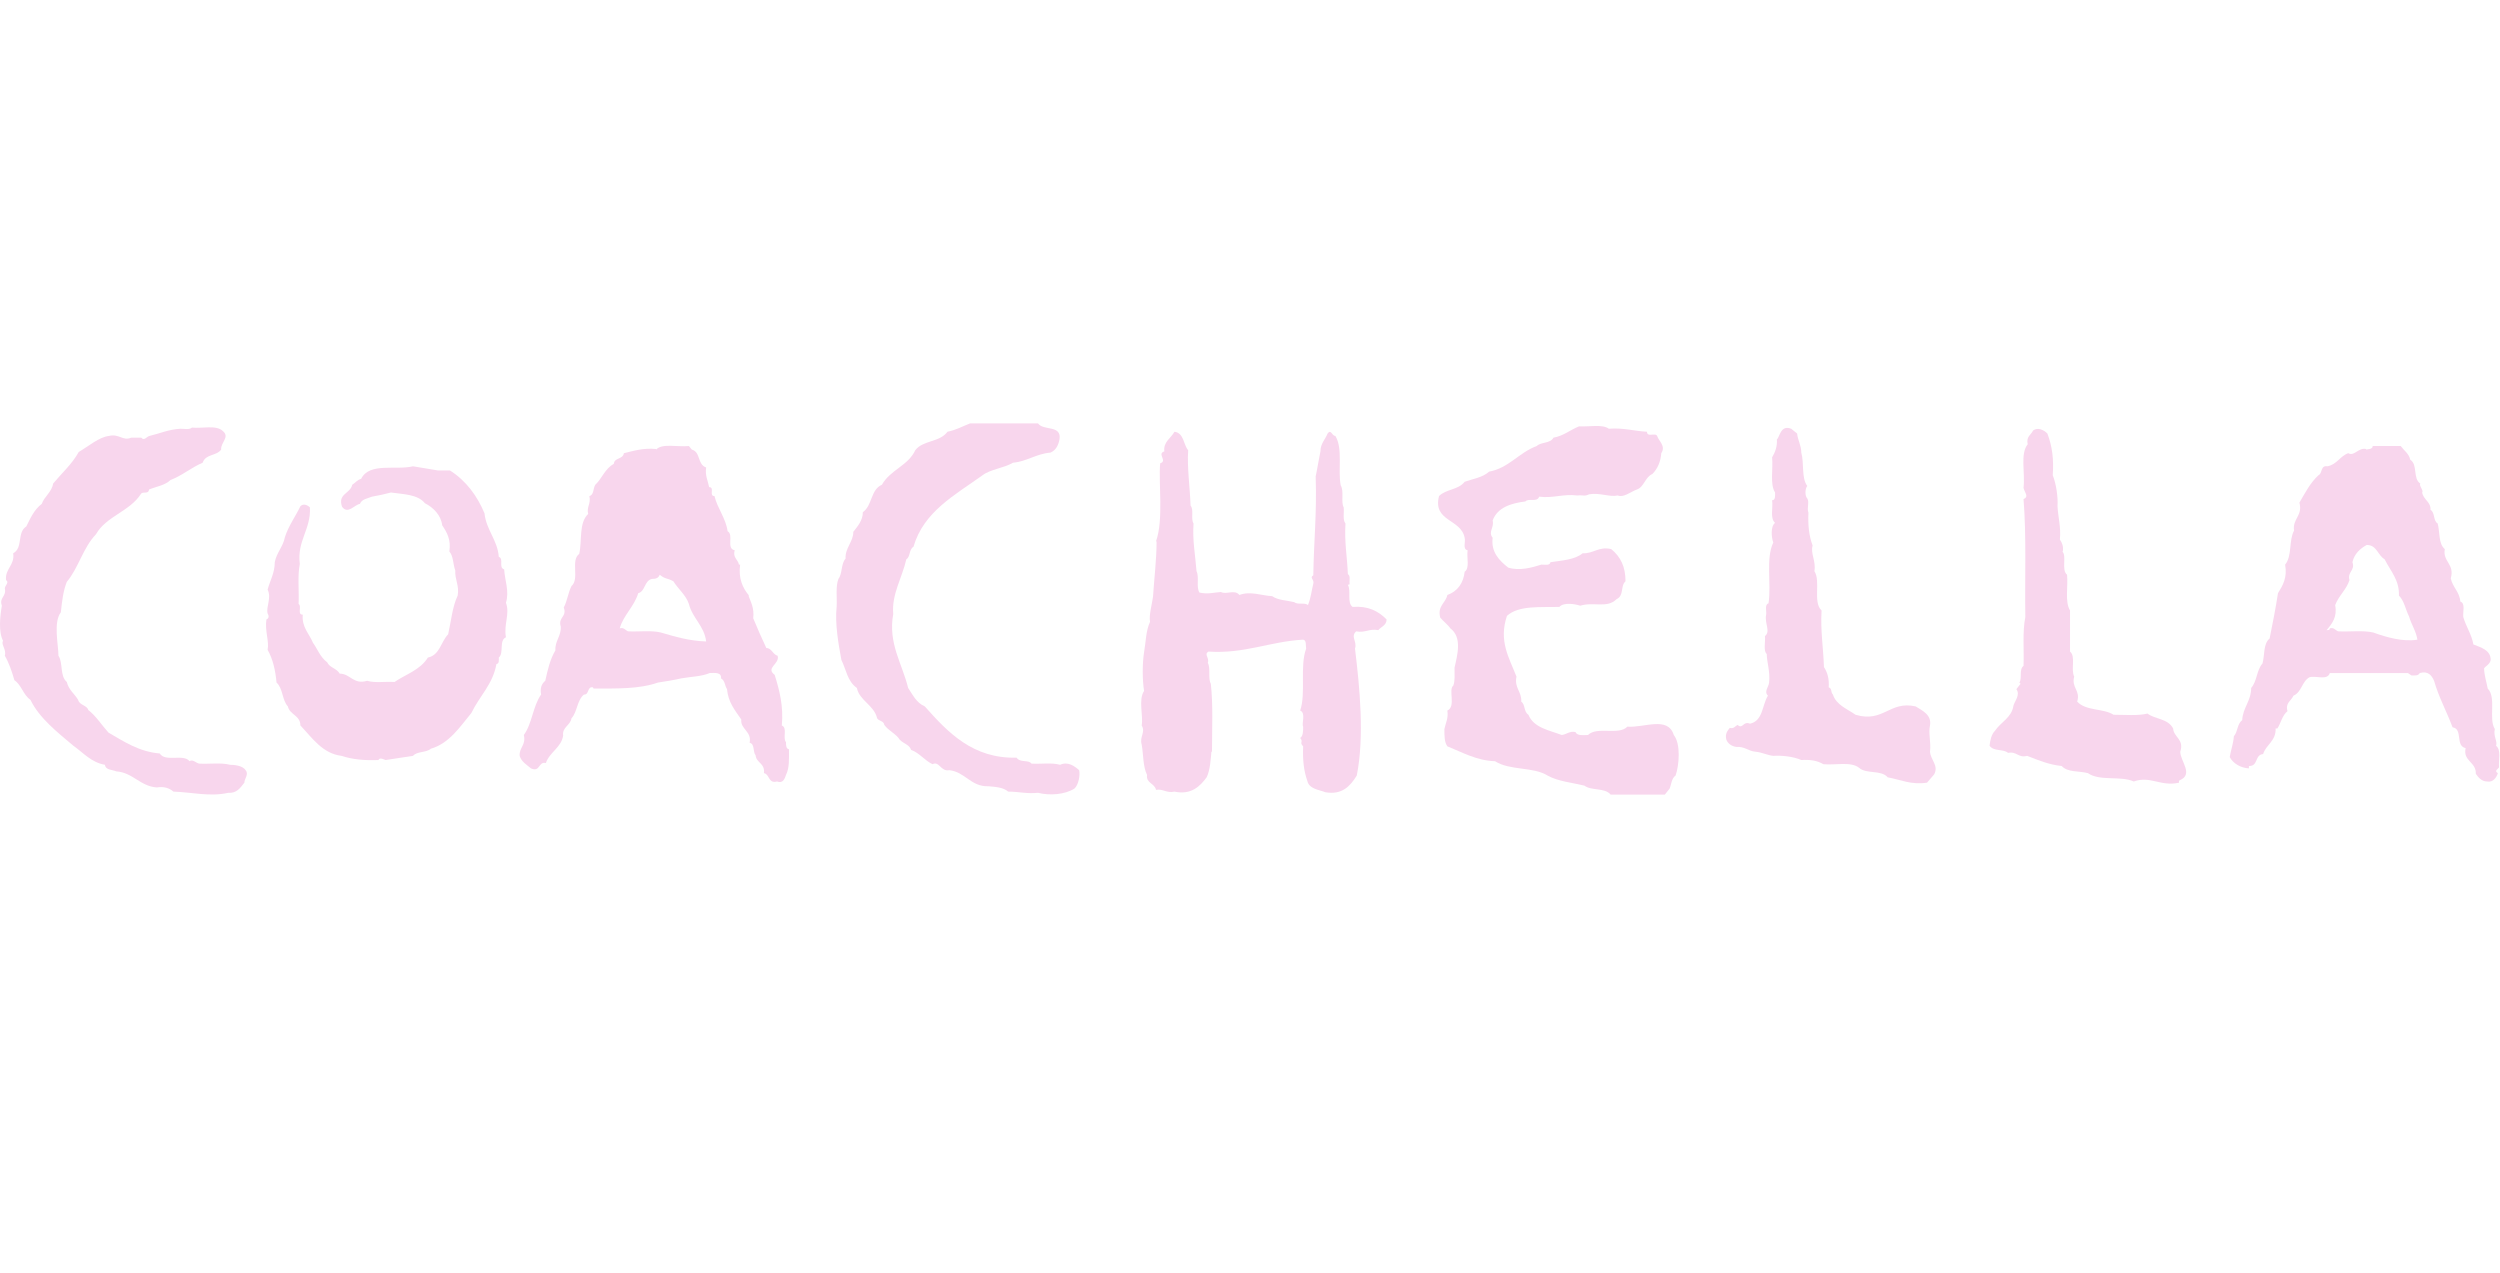 <?xml version="1.0" encoding="UTF-8" standalone="no"?>
<svg
   xmlns:dc="http://purl.org/dc/elements/1.1/"
   xmlns:cc="http://creativecommons.org/ns#"
   xmlns:rdf="http://www.w3.org/1999/02/22-rdf-syntax-ns#"
   xmlns:svg="http://www.w3.org/2000/svg"
   xmlns="http://www.w3.org/2000/svg"
   viewBox="0 0 188.573 96"
   height="96"
   width="188.573"
   xml:space="preserve"
   id="svg2"
   version="1.1"><defs
     id="defs6" /><g
     transform="matrix(1.333,0,0,-1.333,0,96)"
     id="g10"><g
       transform="scale(0.1)"
       id="g12"><path
         id="path14"
         style="fill:#f8d6ed;fill-opacity:1;fill-rule:nonzero;stroke:none"
         d="m 587.379,480.598 c 3.035,-4.379 13.484,-0.672 12.137,-9.098 -0.672,-3.371 -2.02,-6.074 -5.063,-7.422 -8.086,-0.672 -13.48,-5.058 -21.23,-5.726 -5.063,-3.043 -12.817,-3.711 -17.203,-7.082 -15.508,-11.125 -33.375,-20.571 -39.106,-40.461 -2.699,-1.688 -1.684,-5.731 -4.047,-7.086 -2.359,-10.446 -8.433,-19.887 -7.418,-31.012 -3.039,-16.523 5.059,-27.988 8.43,-41.816 2.691,-4.032 4.719,-8.418 9.437,-10.45 13.153,-14.832 27.309,-29.668 51.922,-28.992 2.024,-3.039 6.742,-1.015 8.434,-3.371 5.394,-0.332 11.465,0.676 16.183,-0.672 4.383,2.02 8.09,-0.676 10.79,-3.039 0.671,-2.695 -0.336,-8.426 -2.7,-10.449 -5.394,-3.367 -13.828,-4.043 -20.566,-2.363 -6.406,-0.664 -10.793,0.675 -16.859,0.675 -2.704,2.364 -7.079,2.696 -11.125,3.028 -10.118,-0.332 -13.157,8.093 -22.25,9.109 -4.723,-1.016 -5.735,5.402 -9.446,3.379 -4.383,2.023 -7.41,6.398 -12.133,8.086 -1.015,3.039 -4.046,3.371 -6.41,5.734 -2.023,3.368 -6.402,5.059 -8.765,8.426 -0.336,2.363 -3.032,2.024 -4.047,3.711 -1.688,7.414 -10.114,10.117 -11.461,17.188 -5.395,3.722 -6.07,10.46 -8.77,15.851 -1.683,9.102 -3.707,20.574 -2.691,30.008 0.332,5.055 -0.684,11.469 1.008,15.844 2.355,3.039 1.347,8.433 4.043,11.472 -0.336,6.063 4.382,9.434 4.382,15.168 2.364,3.035 5.399,6.407 5.399,11.129 5.394,3.703 4.383,12.809 10.785,15.508 4.723,8.426 14.84,10.785 18.887,19.551 4.379,5.738 13.82,4.387 18.207,10.449 5.058,1.02 8.43,3.043 12.808,4.723 h 38.438" /><path
         id="path16"
         style="fill:#f8d6ed;fill-opacity:1;fill-rule:nonzero;stroke:none"
         d="m 910.383,477.57 c 8.086,0.668 14.488,-1.351 21.582,-1.695 0,-3.363 4.707,-0.332 5.723,-2.352 1.011,-3.043 5.054,-5.734 2.363,-9.781 -0.344,-4.722 -2.024,-8.762 -5.063,-11.797 -4.05,-1.683 -4.715,-7.422 -8.758,-8.769 -3.71,-1.348 -7.429,-4.723 -10.792,-3.371 -4.723,-1.012 -10.118,1.687 -16.192,0.675 -3.023,-1.351 -2.691,-0.335 -6.734,-0.675 -8.086,1.011 -13.489,-1.684 -21.582,-0.676 -1.02,-3.371 -6.067,-0.676 -7.754,-2.695 -8.086,-1.012 -15.84,-3.371 -18.547,-10.789 1.016,-4.051 -2.695,-6.407 0,-9.778 -1.008,-8.097 3.711,-12.816 8.769,-16.855 6.407,-2.028 13.489,0 18.875,1.679 2.036,0 4.731,-0.671 5.063,1.352 6.414,1.008 13.824,1.352 18.211,5.059 6.062,-0.336 9.101,4.046 16.183,2.359 5.387,-4.383 8.083,-10.113 8.083,-18.207 -3.028,-2.699 -0.665,-8.086 -5.055,-10.113 -5.395,-5.391 -12.817,-1.348 -20.57,-3.707 -3.028,1.011 -9.43,2.015 -11.793,-0.68 -10.793,-0.332 -22.93,1.012 -29.668,-5.059 -4.731,-14.16 1.011,-23.261 5.386,-34.394 -1.343,-6.406 3.039,-8.426 2.707,-14.149 2.356,-1.679 1.336,-5.734 4.043,-7.422 3.035,-7.421 11.797,-8.769 18.887,-11.464 2.695,0.339 4.375,2.363 7.742,1.679 1.02,-2.355 4.731,-1.679 7.082,-1.679 5.059,5.058 17.539,-0.344 22.254,4.714 9.777,-0.671 22.934,6.075 26.301,-4.714 4.043,-5.059 3.039,-17.2 1.016,-22.922 -2.375,-1.688 -2.375,-5.059 -3.379,-7.422 l -2.696,-3.367 h -30.675 c -3.375,4.043 -10.79,2.019 -14.84,5.058 -6.742,1.68 -14.836,2.352 -20.903,5.731 -8.086,5.051 -21.238,2.687 -29.675,8.086 -10.45,0.343 -18.536,5.058 -26.973,8.429 -1.68,2.364 -1.68,5.731 -1.68,9.786 0.672,3.359 2.356,6.062 1.68,10.449 5.059,2.351 0.344,11.797 3.379,14.16 1.008,2.695 0.676,6.406 0.676,10.105 1.675,7.422 4.382,17.2 -2.368,22.258 -1.343,2.02 -4.043,4.043 -5.73,6.074 -1.691,6.743 3.035,8.086 4.043,12.813 5.73,2.016 9.109,6.738 9.785,13.144 3.035,2.028 1.008,8.09 1.68,12.133 -3.028,0.68 -1.004,4.723 -1.68,7.086 -2.019,10.785 -18.203,9.106 -14.504,23.606 4.043,4.039 10.793,3.367 14.504,8.086 4.719,1.687 10.106,2.359 13.816,5.734 11.133,2.016 16.86,10.785 26.973,14.496 2.363,2.359 7.758,1.348 9.445,4.723 5.735,1.011 9.446,4.383 14.493,6.406 5.742,-0.336 13.156,1.348 16.867,-1.348" /><path
         id="path18"
         style="fill:#f8d6ed;fill-opacity:1;fill-rule:nonzero;stroke:none"
         d="m 126.145,476.219 c 4.046,-3.371 -1.356,-6.406 -1.012,-10.457 -2.695,-3.703 -8.77,-2.356 -10.453,-7.41 -6.403,-2.7 -11.805,-7.418 -18.207,-9.786 -3.035,-3.027 -8.094,-3.707 -12.141,-5.39 -0.34,-3.031 -3.703,-0.672 -4.719,-2.696 -6.406,-9.781 -19.555,-12.476 -25.281,-22.593 -7.422,-7.754 -9.781,-18.875 -16.531,-26.973 -2.019,-5.059 -2.695,-10.785 -3.367,-17.195 -4.379,-5.735 -1.352,-18.535 -1.352,-24.61 2.699,-4.043 0.684,-11.464 4.719,-14.836 1.02,-4.382 4.387,-6.746 6.414,-10.117 0.672,-3.035 5.059,-3.035 5.727,-5.73 4.391,-3.371 7.758,-8.762 11.465,-12.813 8.77,-5.058 17.195,-10.793 28.996,-11.797 3.035,-5.058 13.485,0 16.86,-4.386 1.683,1.347 3.707,-1.016 5.394,-1.348 5.735,-0.332 12.477,0.676 17.535,-0.672 2.016,0 7.075,-0.344 8.762,-3.039 2.024,-2.363 -0.672,-4.715 -0.672,-7.078 -2.363,-3.039 -4.386,-6.066 -9.105,-5.734 -10.449,-2.364 -20.567,0.343 -31.016,0.675 -2.363,2.02 -5.395,3.028 -9.445,2.364 -9.438,0.664 -13.492,8.425 -22.926,9.101 -2.363,1.016 -6.07,0.672 -6.41,3.711 -7.746,1.348 -12.133,6.738 -17.863,10.789 -8.773,7.414 -19.223,15.508 -24.281,25.957 -4.039,2.707 -5.059,8.43 -9.098,11.125 -1.355,4.727 -3.035,9.785 -5.402,13.828 1.02,3.7 -2.355,6.407 -1,8.426 -2.703,5.059 -1.691,14.16 -0.68,19.899 -1.684,4.711 2.699,5.058 1.68,9.769 0,1.684 2.703,3.375 0.684,4.723 -0.684,6.41 5.059,8.433 4.043,15.176 5.734,3.031 2.02,11.796 7.418,15.171 2.356,4.719 4.383,9.442 8.77,12.813 1.348,4.043 5.727,6.742 6.406,11.465 5.051,6.062 10.785,11.121 14.496,17.867 5.731,3.371 11.461,8.43 17.191,9.105 5.734,1.348 7.754,-3.043 12.477,-1.011 h 5.726 c 1.691,-2.032 3.039,0.672 4.723,1.011 5.734,1.348 10.793,3.704 17.539,4.047 2.016,0 5.055,-0.675 6.402,0.668 5.731,-0.668 13.829,1.688 17.536,-2.019" /><path
         id="path20"
         style="fill:#f8d6ed;fill-opacity:1;fill-rule:nonzero;stroke:none"
         d="m 1016.92,474.871 c 0.34,-3.707 2.36,-6.742 2.36,-10.793 1.69,-6.066 0,-14.496 3.38,-18.875 -1.35,-1.691 -1.35,-5.73 0,-7.082 1.34,-2.027 -0.35,-5.398 0.66,-8.09 -0.33,-7.086 0.34,-13.152 2.37,-18.551 -1.35,-4.378 2.02,-8.761 1.01,-14.496 3.7,-5.73 -1.01,-17.535 4.05,-22.25 -0.68,-11.457 1.01,-21.242 1.35,-32.031 2.01,-3.039 3.03,-6.75 2.69,-11.465 2.03,-0.675 1.01,-2.695 2.36,-4.054 2.02,-6.063 8.08,-8.086 12.81,-11.454 15.85,-4.726 19.22,8.094 34.05,4.715 3.71,-2.351 9.12,-4.715 8.1,-10.781 -1.02,-4.394 0.67,-9.441 0,-14.844 0.33,-4.715 5.05,-7.754 2.36,-12.812 l -4.05,-4.715 c -9.1,-1.348 -14.83,1.687 -22.25,3.027 -3.71,4.395 -12.14,1.688 -16.19,5.399 -4.71,3.711 -13.48,1.347 -20.22,2.031 -3.38,2.023 -7.42,2.688 -12.48,2.355 -4.39,2.02 -11.46,2.704 -15.85,2.364 -3.36,0.34 -6.399,2.019 -10.11,2.351 -4.05,0.344 -6.074,3.039 -10.793,2.707 -2.691,0.332 -5.054,2.02 -5.73,4.383 -0.676,3.028 0.676,4.719 2.019,6.399 2.368,-0.664 3.039,1.015 4.387,1.687 3.035,-2.703 3.035,2.363 7.078,0.676 7.422,1.687 6.75,10.449 10.119,15.848 -2.365,2.355 0.34,4.718 0.67,7.414 0.68,6.074 -1.343,11.804 -1.343,16.191 -2.024,1.68 -0.672,6.738 -1.016,10.105 3.379,2.696 -0.332,7.09 0.676,12.141 0.34,2.031 -1.008,5.731 1.353,6.406 1.68,11.125 -1.685,25.293 2.69,34.391 -1.01,2.699 -1.68,9.105 1.01,11.133 -3.03,2.691 -1.01,8.422 -1.68,12.804 2.02,0 1.68,2.7 1.68,4.387 -3.03,4.723 -1.01,13.149 -1.68,19.895 1.68,2.691 3.04,6.402 2.69,10.113 1.69,1.348 2.03,8.426 8.09,6.07 l 3.38,-2.699" /><path
         id="path22"
         style="fill:#f8d6ed;fill-opacity:1;fill-rule:nonzero;stroke:none"
         d="m 1158.53,474.871 c 2.69,-7.082 3.71,-14.504 3.03,-23.601 2.02,-5.055 3.04,-12.477 2.7,-17.54 0.34,-6.398 2.02,-11.796 1.35,-18.875 1.34,-2.027 2.02,-3.707 1.68,-6.738 h -0.34 c 2.71,-2.363 -0.67,-10.453 2.71,-13.152 0.67,-6.742 -1.35,-15.172 1.68,-20.231 v -23.261 c 3.37,-2.696 0.33,-10.118 2.36,-14.172 -1.69,-6.406 3.7,-7.742 1.69,-14.149 5.05,-5.402 14.83,-3.711 20.57,-7.422 6.39,0 13.82,-0.675 19.22,0.672 4.37,-3.367 11.45,-2.695 14.5,-8.425 0.33,-5.059 6.39,-6.067 4.04,-13.157 0,-5.39 7.75,-12.812 -0.34,-16.179 -0.67,-0.344 -0.34,-1.008 -0.34,-1.348 -10.45,-2.363 -16.18,4.051 -25.63,0.672 -7.41,3.379 -19.22,0 -25.95,4.726 -5.06,1.34 -11.47,0.332 -14.84,4.043 -7.08,0.676 -13.49,3.371 -19.55,5.735 -5.07,-1.348 -5.74,2.695 -10.8,1.679 -2.7,2.364 -8.09,0.672 -10.45,4.051 0.34,3.039 1.01,6.406 3.04,8.43 3.38,5.059 9.44,7.41 10.45,14.16 0.67,2.695 4.05,6.074 1.68,9.434 l 2.37,3.047 -0.67,0.664 c 1.68,2.363 -0.35,7.421 2.35,9.453 0.34,9.422 -0.67,19.207 1.01,27.636 -0.34,22.254 0.68,45.516 -1.01,66.758 3.38,1.348 0.34,4.047 0,6.407 1.01,8.425 -2.02,19.218 2.36,24.613 -1.01,4.383 2.02,5.394 3.03,7.758 2.7,2.023 6.07,0.336 8.1,-1.688" /><path
         id="path24"
         style="fill:#f8d6ed;fill-opacity:1;fill-rule:nonzero;stroke:none"
         d="m 672.344,465.426 c -0.68,-9.774 1.011,-20.903 1.347,-31.356 2.024,-2.355 0,-7.418 1.684,-10.113 -0.672,-9.777 1.012,-17.871 1.688,-26.973 1.687,-3.371 -0.34,-9.105 1.687,-12.132 5.059,-1.016 7.418,0 12.133,0.336 3.039,-1.684 7.754,1.679 10.449,-1.684 6.074,2.351 12.477,-0.336 18.551,-0.68 3.371,-2.363 8.43,-2.363 12.472,-3.375 2.032,-1.683 6.075,0 7.75,-1.683 1.692,4.043 2.024,8.089 3.04,12.136 0.683,2.36 -2.352,3.375 0,4.723 0.339,20.23 2.023,34.727 1.347,55.973 1.016,4.711 1.692,9.445 2.696,14.156 0,4.383 2.707,6.746 4.05,10.117 2.024,2.699 2.356,-1.348 4.375,-1.348 4.399,-7.082 1.352,-19.562 3.047,-27.984 2.016,-3.375 0,-9.445 1.684,-12.476 0.332,-3.032 -0.676,-7.079 1.011,-9.106 -0.679,-10.453 1.008,-19.219 1.348,-28.656 1.684,-1.012 0.664,-3.711 1.008,-5.735 l -1.008,-0.332 c 2.024,-3.379 -0.683,-10.121 2.695,-12.48 8.774,0.68 14.504,-2.352 19.219,-7.078 0,-3.371 -3.035,-4.043 -4.715,-6.067 -5.058,1.008 -7.422,-1.687 -12.48,-0.683 -3.379,-3.028 0.676,-5.731 -0.676,-9.766 2.695,-22.265 5.395,-49.57 1.008,-71.816 -3.711,-6.082 -8.43,-11.133 -17.859,-9.442 -3.04,1.336 -9.102,1.68 -10.122,6.395 -2.031,5.734 -2.695,12.141 -2.363,19.562 -2.359,2.364 0.332,2.364 -1.687,4.727 1.687,1.004 1.687,4.043 1.687,6.394 -1.015,1.692 1.692,7.754 -1.687,9.114 3.379,9.773 -0.332,24.949 3.379,35.066 -0.34,1.68 0.339,4.707 -1.692,5.059 -18.875,-1.024 -33.035,-8.094 -53.601,-6.746 -2.7,-1.692 0.668,-3.371 -0.336,-6.407 1.683,-3.039 0,-8.769 1.683,-11.796 1.348,-11.797 0.668,-25.625 0.668,-38.45 h -0.332 c -0.336,-3.699 -0.679,-10.449 -2.703,-14.5 -3.703,-5.058 -8.762,-10.109 -18.199,-8.086 -4.387,-1.007 -6.406,1.688 -10.453,1.004 -0.676,3.711 -5.735,3.711 -5.059,8.438 -2.355,4.719 -2.015,11.465 -3.039,17.199 -1.348,4.383 2.363,7.07 0,10.789 1.024,5.391 -2.019,14.492 1.356,19.551 -1.012,6.406 -1.012,15.508 0,21.914 1.007,5.734 1.007,12.148 3.375,17.199 -0.68,3.711 1.003,9.438 1.679,14.164 0.676,10.449 2.024,21.231 2.024,31.352 h -0.336 c 4.383,12.14 1.347,33.043 2.363,44.168 4.379,1.343 -2.027,5.394 2.355,6.742 -0.671,5.394 3.711,7.422 5.735,11.121 5.394,-0.668 5.058,-7.41 7.75,-10.449" /><path
         id="path26"
         style="fill:#f8d6ed;fill-opacity:1;fill-rule:nonzero;stroke:none"
         d="m 254.602,453.961 c 9.097,-5.727 15.511,-14.488 19.558,-24.273 1.004,-9.442 7.41,-15.168 8.086,-24.61 3.035,-1.008 -0.336,-6.066 3.035,-7.078 0.34,-6.074 3.035,-12.48 1.012,-18.887 2.359,-6.402 -1.348,-12.133 0,-19.554 -4.047,-1.692 -1.012,-9.102 -4.047,-11.457 0,-1.688 0.336,-3.379 -1.348,-3.711 -2.027,-11.465 -9.437,-17.871 -14.16,-27.657 -6.406,-7.754 -12.468,-17.187 -22.925,-20.222 -2.7,-2.364 -7.758,-1.348 -10.118,-4.043 -5.058,-0.676 -10.453,-1.692 -15.507,-2.364 -1.008,0.333 -3.375,1.688 -4.047,0 -7.758,-0.332 -14.832,0.333 -20.903,2.364 -10.793,1.347 -16.523,10.117 -23.261,17.195 0,5.723 -6.075,6.066 -7.086,10.781 -3.371,3.711 -2.692,10.118 -6.407,13.489 -0.671,7.078 -2.019,13.152 -5.054,18.543 1.008,4.718 -1.684,10.8 -0.672,17.199 1.68,0.672 1.347,2.363 0.672,3.367 -1.008,3.711 2.363,8.766 0,13.492 1.347,5.055 4.05,9.438 4.05,15.508 1.004,5.391 4.719,8.766 5.727,14.16 2.02,6.406 6.066,11.801 8.77,17.527 1.683,1.692 4.043,0.676 5.39,-0.667 0.672,-12.473 -7.418,-18.883 -5.726,-32.032 -1.356,-6.742 -0.34,-15.176 -0.68,-22.586 2.023,-1.347 -1.012,-6.074 2.363,-6.074 -0.676,-7.07 3.703,-10.793 5.731,-15.84 2.691,-3.722 4.043,-8.097 8.086,-11.125 1.351,-3.047 5.402,-3.379 7.086,-6.414 6.062,0 7.753,-6.406 15.507,-4.043 4.383,-1.347 10.118,-0.332 15.508,-0.676 6.406,4.387 14.496,6.739 18.883,13.829 6.742,1.339 7.422,9.093 11.461,13.144 1.687,7.414 2.359,15.508 5.398,21.922 1.012,5.719 -1.687,9.094 -1.351,14.152 -1.348,3.711 -1.012,8.098 -3.363,10.797 1.003,6.738 -1.348,10.781 -4.055,14.828 -0.668,5.735 -5.059,10.118 -9.777,12.477 -4.047,5.058 -12.137,5.058 -19.215,6.07 -3.707,-1.012 -7.082,-1.687 -10.793,-2.363 -2.36,-1.008 -5.735,-1.348 -6.739,-4.043 -3.378,-0.68 -6.75,-6.07 -10.117,-1.691 -2.695,7.421 4.715,7.421 5.735,12.48 1.687,1.012 2.695,2.691 5.05,3.371 4.723,9.438 19.563,4.715 29.336,7.078 4.723,-0.672 9.446,-1.683 14.164,-2.363 h 6.743" /><path
         id="path28"
         style="fill:#f8d6ed;fill-opacity:1;fill-rule:nonzero;stroke:none"
         d="m 1412.41,298.199 c 1.02,2.356 -1.69,5.391 -0.68,9.446 -3.69,5.722 1.01,17.859 -4.03,22.918 -0.68,3.71 -2.04,7.753 -2.04,11.464 1.02,1.36 3.38,2.364 3.72,4.719 0,5.731 -5.74,7.09 -9.78,8.77 -1.01,5.73 -4.04,9.785 -5.73,15.507 -0.33,3.036 1.34,7.754 -1.68,8.77 -0.34,5.395 -4.39,8.086 -5.4,13.148 2.36,8.09 -4.72,9.438 -3.37,16.52 -3.71,3.031 -2.71,9.777 -4.04,14.496 -2.7,1.688 -1.35,6.074 -4.06,7.758 0.33,4.379 -4.04,5.726 -4.72,9.777 1.02,1.012 -2.02,4.047 -1.01,5.059 -4.38,2.695 -1.35,10.785 -5.73,13.492 -0.68,3.363 -3.37,5.047 -5.39,7.746 h -15.85 c 0,-2.027 -3.03,-1.687 -3.71,-2.027 v 0.34 c -4.38,1.015 -6.74,-4.387 -10.12,-2.36 -4.72,-1.683 -6.4,-6.406 -11.8,-7.418 -4.04,0.68 -2.69,-4.043 -5.06,-5.054 -4.71,-4.383 -7.41,-9.778 -10.79,-15.512 2.02,-7.414 -4.04,-9.106 -3.03,-15.844 -3.03,-5.394 -1.01,-14.496 -5.05,-19.223 1.34,-7.414 -1.35,-11.804 -4.05,-16.183 -1.34,-8.758 -3.03,-17.188 -4.72,-25.625 -3.7,-3.035 -2.7,-9.442 -4.05,-14.16 -3.36,-3.711 -3.03,-10.106 -6.4,-13.828 0,-7.411 -4.72,-11.122 -5.06,-18.192 -3.04,-2.375 -2.35,-6.406 -4.72,-9.113 -0.33,-4.383 -1.69,-7.754 -2.36,-11.797 2.03,-3.711 6.07,-6.074 10.79,-6.414 0.34,0.34 -0.33,1.016 0.34,1.355 5.05,0 3.03,6.407 7.76,6.739 1.68,5.402 7.41,7.422 7.08,14.504 h 1 c 2.02,3.027 2.7,7.41 5.73,9.773 -1.34,4.719 2.03,5.734 3.37,8.77 4.73,2.023 4.73,8.097 9.11,10.449 3.71,1.015 10.11,-2.02 11.47,2.363 h 44.16 l 2.02,-1.348 c 2.03,0 3.71,-0.339 4.73,1.348 4.71,1.348 6.74,-1.348 8.08,-4.383 2.7,-9.445 7.08,-17.199 10.46,-26.301 6.07,-1.003 1.35,-10.449 7.41,-11.796 -1.67,-7.422 6.08,-7.762 5.74,-14.5 1.34,-2.032 3.37,-4.387 6.4,-4.387 3.37,-0.672 5.39,2.355 6.08,4.726 -2.37,1.34 0.33,2.356 0.67,3.372 -0.34,4.042 1.35,9.773 -1.69,12.136 m -69.45,64.063 c -5.73,1.347 -13.16,0.332 -19.9,0.664 -1.68,0.683 -2.36,2.375 -4.71,1.691 0,-1.183 -1.14,-0.89 -1.84,-1.054 l -0.52,-0.637 0.52,0.637 c 3.19,3.816 6.15,7.5 4.87,14.203 2.02,5.402 6.4,8.769 8.09,14.16 -1.35,4.722 3.37,5.394 1.68,10.117 1.02,4.723 4.39,7.754 8.1,9.773 5.73,0 6.07,-5.73 10.11,-8.093 3.37,-6.739 8.43,-11.797 8.1,-20.555 3.03,-3.039 3.7,-7.762 5.72,-11.805 1.35,-4.726 4.06,-8.437 4.72,-13.144 -8.09,-1.356 -17.53,1.34 -24.94,4.043" /><path
         id="path30"
         style="fill:#f8d6ed;fill-opacity:1;fill-rule:nonzero;stroke:none"
         d="m 446.445,296.18 c -1.683,0.332 -1.683,2.351 -1.683,4.043 -2.028,2.363 1.004,8.086 -2.36,9.441 1.012,11.125 -1.351,19.895 -4.047,28.652 -5.394,4.043 3.028,6.075 1.684,10.793 -2.695,0.672 -3.367,4.383 -6.406,4.383 -2.699,5.735 -5.059,11.125 -7.418,16.856 0.676,5.734 -1.352,9.101 -2.699,12.82 h 0.336 c -3.7,4.375 -6.063,9.773 -5.051,17.523 h -0.676 c -0.336,2.704 -3.711,4.047 -2.359,8.09 -5.059,1.016 -0.34,8.77 -4.047,10.797 -1.012,7.414 -5.735,12.809 -7.422,19.895 -3.363,0 0.348,5.05 -3.027,5.05 -0.684,3.711 -2.368,6.411 -1.696,11.129 -5.058,1.684 -3.027,8.766 -8.086,10.11 l -1.683,2.027 c -6.41,-0.672 -15.172,1.684 -18.543,-2.027 v 0.34 c -7.418,0.675 -12.477,-1.012 -18.211,-2.36 -0.68,-3.707 -5.399,-2.355 -5.738,-6.07 -5.047,-2.695 -6.739,-8.426 -10.45,-11.797 -1.343,-2.027 -0.672,-5.73 -3.367,-6.406 1.012,-4.383 -1.687,-6.074 -0.676,-10.117 -5.386,-5.059 -3.371,-15.172 -5.054,-22.586 -5.055,-3.715 0.336,-14.168 -4.387,-18.211 -2.016,-4.047 -2.363,-8.426 -4.379,-12.133 2.016,-5.399 -3.375,-5.399 -1.687,-10.789 0.339,-5.403 -3.372,-8.098 -3.036,-13.488 -3.039,-5.059 -4.382,-11.133 -5.73,-17.196 -2.024,-1.679 -3.039,-4.054 -2.359,-7.765 -4.723,-6.739 -5.055,-16.512 -9.778,-22.918 1.348,-5.735 -2.699,-7.082 -2.363,-11.797 1.012,-3.379 4.051,-5.059 6.402,-7.09 5.403,-2.356 4.047,4.051 8.434,3.035 2.019,6.074 8.769,8.77 9.777,15.508 -0.672,4.726 4.051,5.742 4.719,9.785 3.367,3.711 3.031,10.117 7.082,13.477 3.035,-0.332 1.684,4.726 5.059,4.054 l 0.335,-0.675 c 13.149,0 25.961,-0.34 36.415,3.371 4.378,0.683 8.765,1.347 13.152,2.363 5.394,1.004 11.457,1.004 16.18,3.035 2.695,0 6.742,0.676 6.406,-3.035 2.363,-1.348 2.019,-4.043 3.375,-6.074 0.672,-7.414 4.379,-11.797 8.086,-17.188 -0.668,-5.39 6.066,-6.738 4.719,-13.156 3.039,-0.672 1.687,-5.059 3.378,-7.07 0.332,-4.395 5.395,-4.395 4.719,-10.118 3.367,-0.683 2.36,-6.074 7.418,-4.726 3.371,-1.348 4.383,1.691 5.059,3.711 2.019,4.043 1.683,9.101 1.683,14.504 m -72.492,66.082 c -5.39,1.347 -12.473,0.332 -18.543,0.664 -1.683,0.683 -2.359,2.375 -4.722,1.691 2.027,7.422 8.097,12.137 10.457,19.891 4.046,1.012 3.371,7.082 7.757,8.09 2.02,0 3.7,0.343 4.383,2.367 3.363,-2.703 4.039,-1.688 7.75,-3.711 2.695,-4.387 7.078,-7.75 8.77,-12.809 2.019,-8.097 8.758,-12.48 9.769,-21.25 -9.769,0.34 -17.527,2.703 -25.621,5.067" /></g></g></svg>